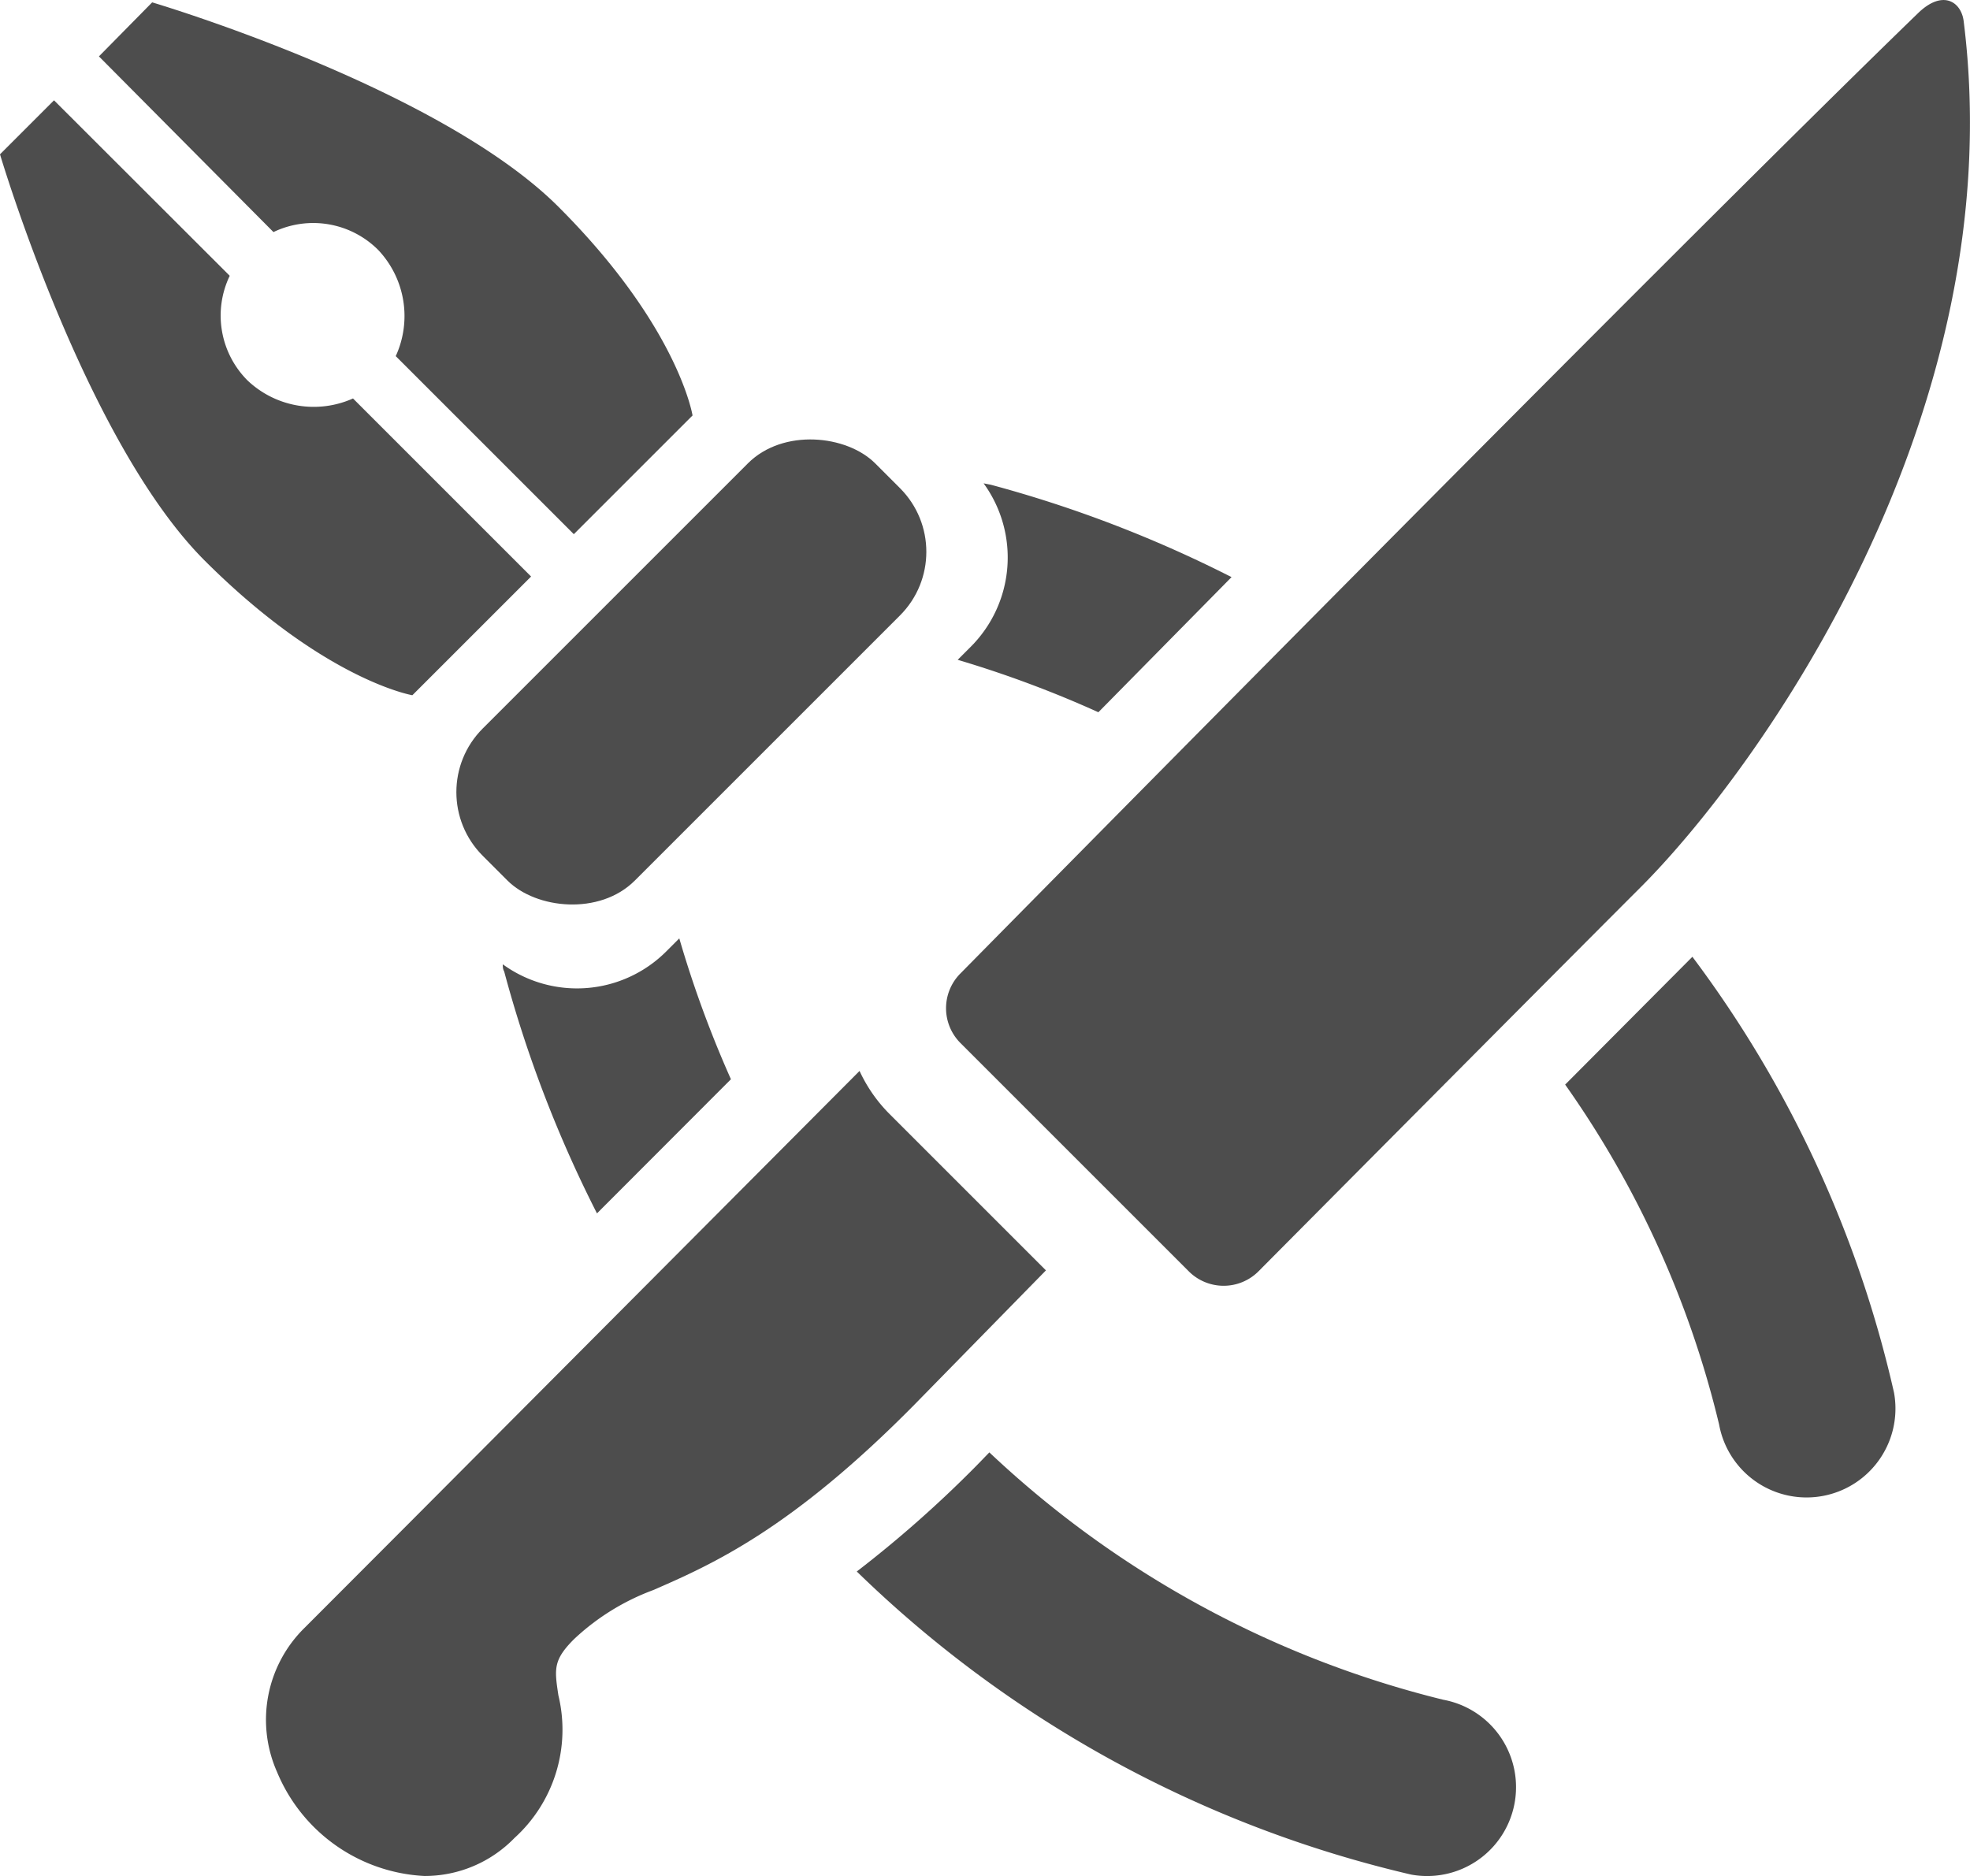 <svg xmlns="http://www.w3.org/2000/svg" viewBox="0 0 99.56 94.82"><defs><style>.cls-1{fill:#4d4d4d;}</style></defs><title>knives &amp;amp; tools</title><g id="Layer_2" data-name="Layer 2"><g id="Layer_1-2" data-name="Layer 1"><path class="cls-1" d="M12.51,19.23a4.64,4.64,0,0,1-.9-5.29L2.73,5.07,0,7.8S4.29,22.29,10.35,28.34s10.49,6.8,10.49,6.8l6-6-9-9A4.86,4.86,0,0,1,12.51,19.23Z"/><path class="cls-1" d="M19.11,12.63a4.64,4.64,0,0,0-5.29-.9L5,2.85,7.69.12S22.17,4.4,28.23,10.46,35,21,35,21l-6,6-9-9A4.86,4.86,0,0,0,19.11,12.63Z"/><rect class="cls-1" x="20.91" y="28.53" width="28.05" height="10.87" rx="4.55" ry="4.55" transform="translate(-13.78 34.65) rotate(-45)"/><path class="cls-1" d="M62.24,29.17A62.65,62.65,0,0,0,50.07,24.5l-.36-.07a6.38,6.38,0,0,1-.65,8.26l-.66.66A55.76,55.76,0,0,1,55.51,36Z"/><path class="cls-1" d="M85.53,48.36,79.1,54.82A49.9,49.9,0,0,1,86.88,72a4.49,4.49,0,0,0,8.84-1.61A58.09,58.09,0,0,0,85.53,48.36Z"/><path class="cls-1" d="M30.17,61.33l6.77-6.78a55.76,55.76,0,0,1-2.61-7.12l-.66.66a6.38,6.38,0,0,1-8.26.65c0,.12,0,.24.07.36A62.71,62.71,0,0,0,30.17,61.33Z"/><path class="cls-1" d="M72.93,85.91A51.25,51.25,0,0,1,50,73.41l-.65.67a59.39,59.39,0,0,1-6.05,5.35A59.49,59.49,0,0,0,71.32,94.75a4.49,4.49,0,0,0,1.61-8.84Z"/><path class="cls-1" d="M20.8,76.86l-5.39,5.4A6.51,6.51,0,0,0,14,89.56a8.53,8.53,0,0,0,7.45,5.26h0A6.32,6.32,0,0,0,26,92.9a7.39,7.39,0,0,0,2.22-7.21c-.2-1.33-.27-1.78.79-2.84a11.84,11.84,0,0,1,4-2.48C36,79.07,40,77.29,46.21,71l6.65-6.79-7.93-7.93a7.55,7.55,0,0,1-1.49-2.15Z"/><path class="cls-1" d="M96.94.66C84.47,12.73,48.54,49.2,48.54,49.2a2.49,2.49,0,0,0,0,3.52L60.08,64.26a2.49,2.49,0,0,0,3.52,0S78.07,49.69,82.91,44.85C88.85,38.91,101.74,21,99.24,1.07,99.12.1,98.19-.55,96.94.66Z"/></g></g></svg>
